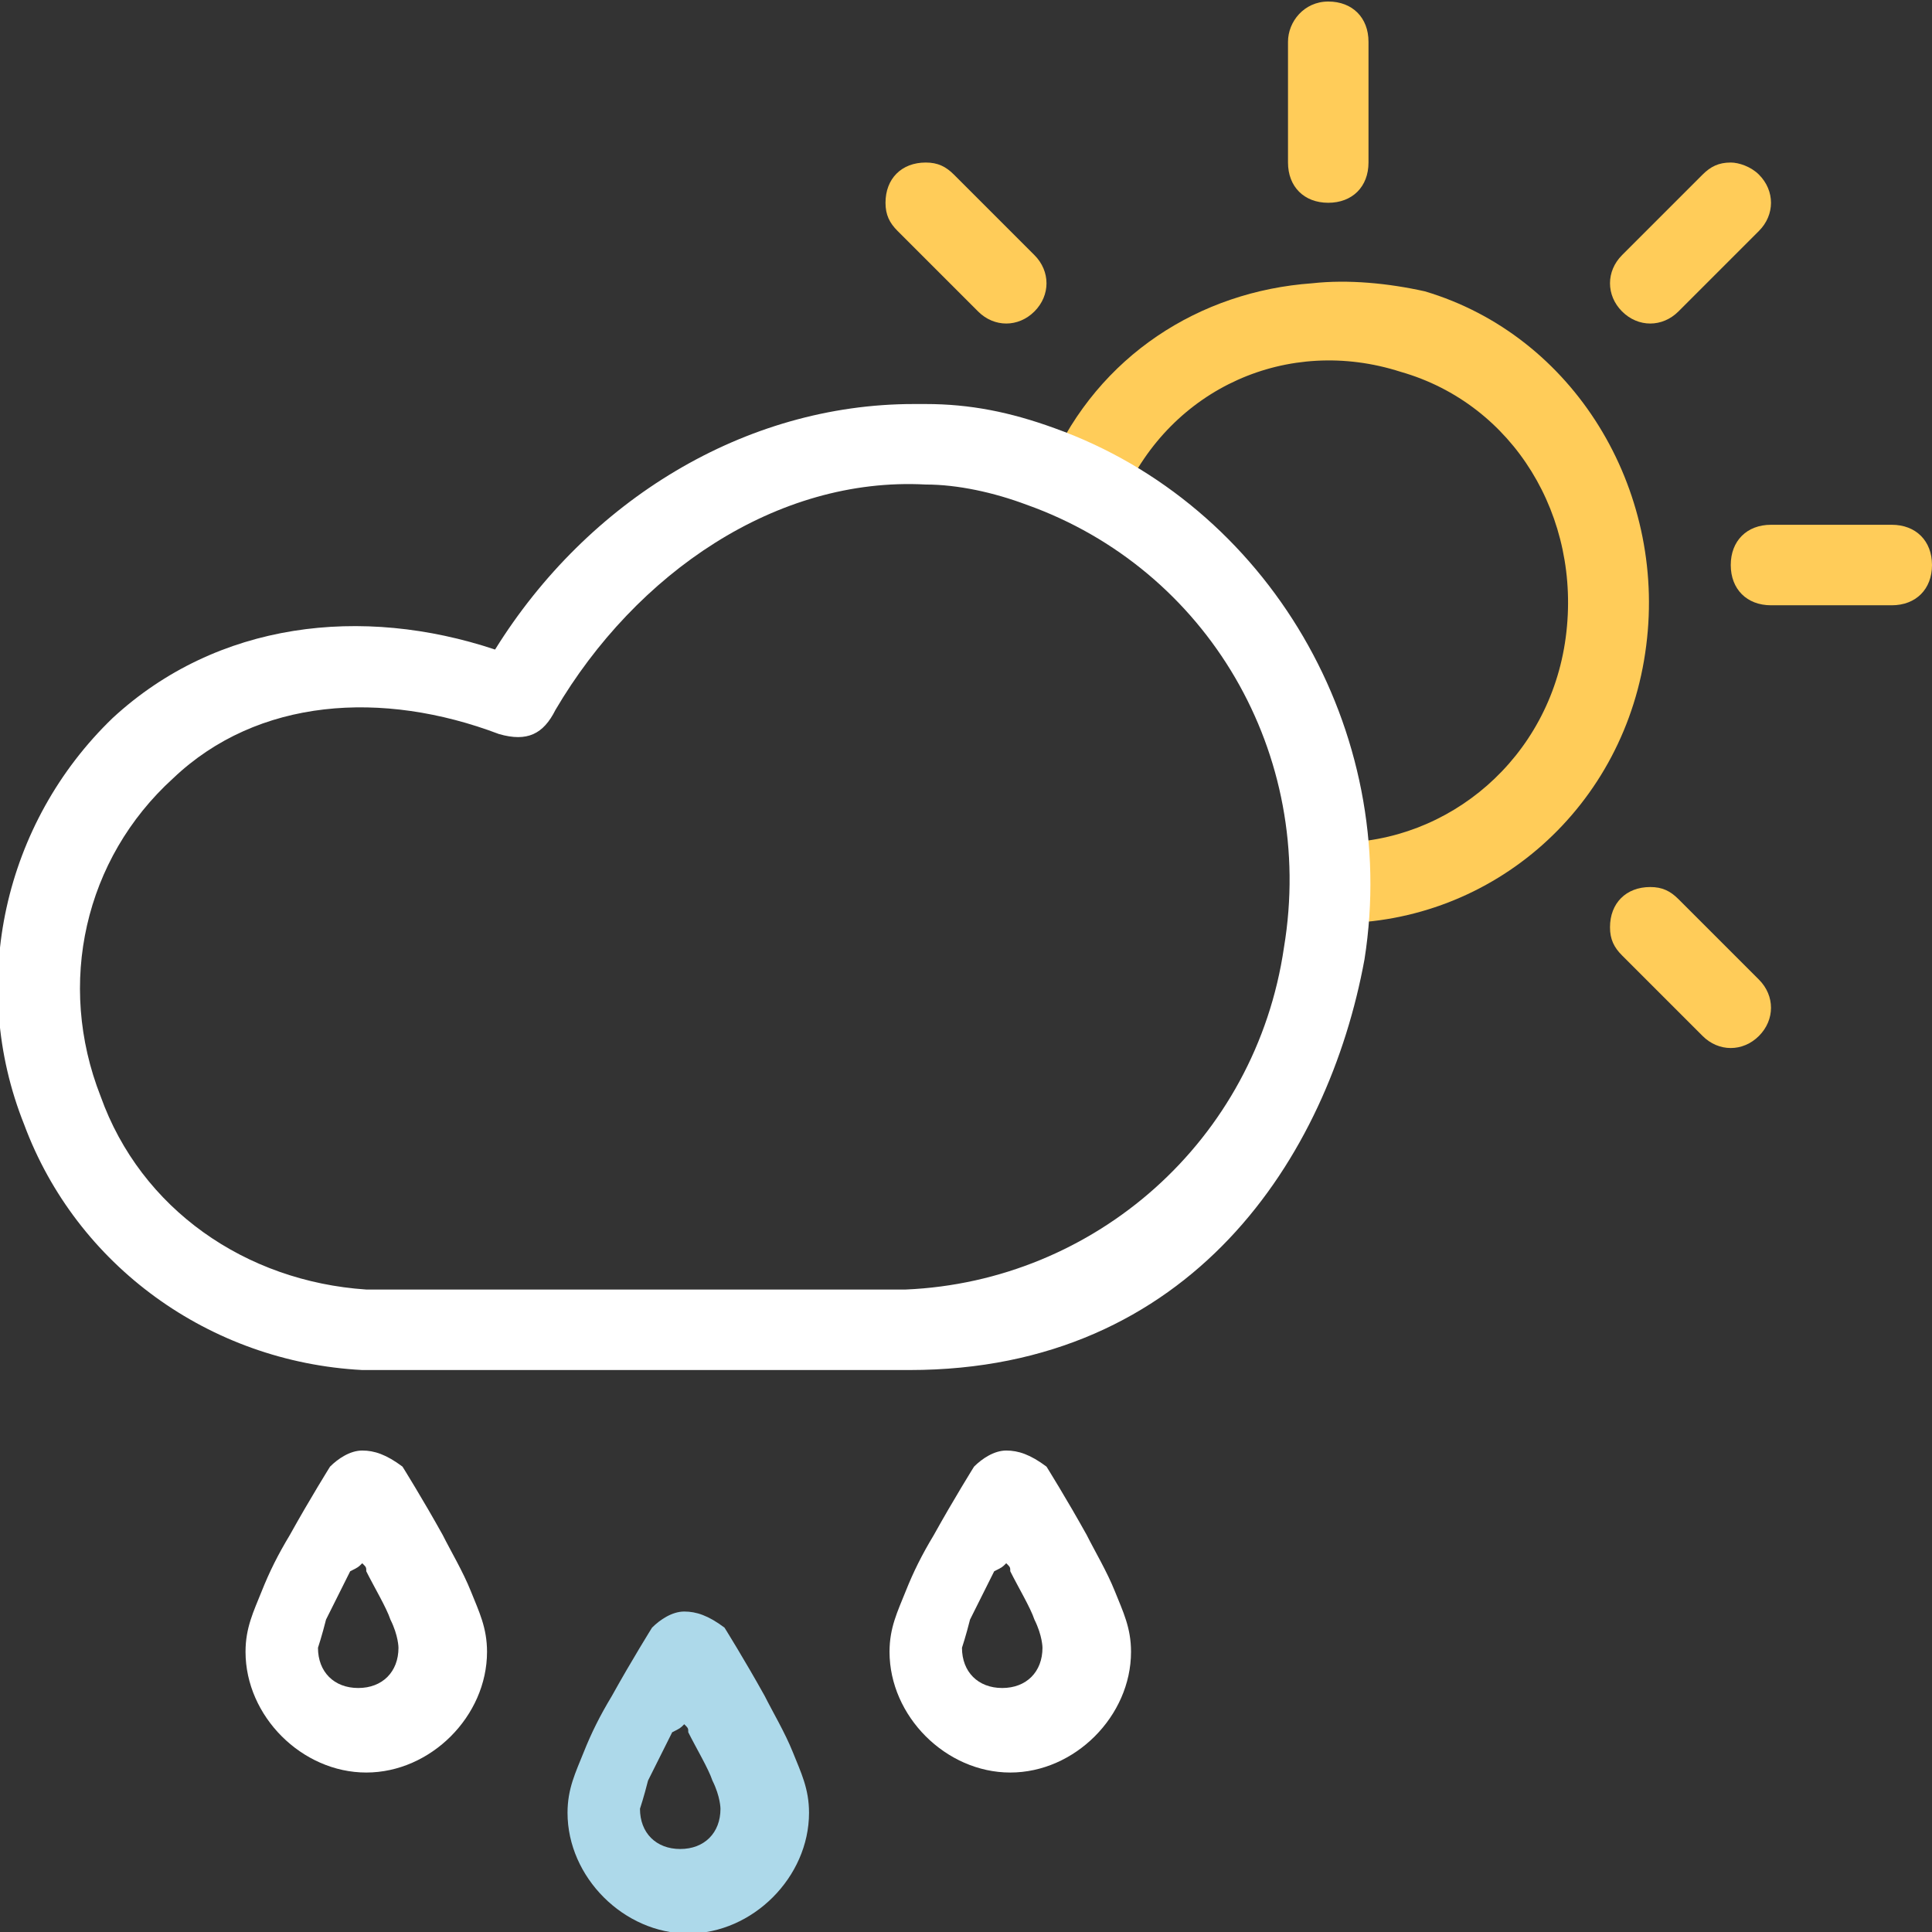 <?xml version="1.0" encoding="utf-8"?>
<!-- Generator: Adobe Illustrator 21.0.2, SVG Export Plug-In . SVG Version: 6.00 Build 0)  -->
<svg version="1.1"
	 id="Layer_1" xmlns:cc="http://creativecommons.org/ns#" xmlns:dc="http://purl.org/dc/elements/1.1/" xmlns:inkscape="http://www.inkscape.org/namespaces/inkscape" xmlns:rdf="http://www.w3.org/1999/02/22-rdf-syntax-ns#" xmlns:sodipodi="http://sodipodi.sourceforge.net/DTD/sodipodi-0.dtd" xmlns:svg="http://www.w3.org/2000/svg"
	 xmlns="http://www.w3.org/2000/svg" xmlns:xlink="http://www.w3.org/1999/xlink" x="0px" y="0px" viewBox="0 0 48 48"
	 style="enable-background:new 0 0 48 48;" xml:space="preserve">
<rect x="0" y="0" width="48" height="48" fill="#333333" stroke="none"/>
<style type="text/css">
	.st0{fill:#FFCC59;}
	.st1{fill:#FFFFFF;}
	.st2{fill:#ADD9EA;}
</style>
<g transform="translate(0,-1004.362)">
	<path class="st0" d="M32.6,1011.4c-2.8,0.2-5.3,1.8-6.5,4.5c-0.6,1.2,1.3,2.1,1.8,0.8c1.2-2.7,4.1-4,6.9-3.1
		c2.8,0.8,4.5,3.6,4.1,6.6s-2.9,5.1-5.7,5.1c-1.4,0-1.4,2,0,2c3.9,0,7.2-2.9,7.7-6.9c0.5-3.9-1.8-7.7-5.5-8.8
		C34.5,1011.4,33.5,1011.3,32.6,1011.4L32.6,1011.4z"/>
	<path class="st1" d="M23,1014.4c-0.1,0-0.2,0-0.3,0c-4.2,0-8.1,2.4-10.4,6.1c-3.3-1.1-6.9-0.7-9.5,1.7c-2.7,2.6-3.6,6.6-2.2,10.1
		c1.3,3.5,4.6,5.9,8.4,6.1c0,0,0,0,0.1,0h13.5c7,0,10.4-5.3,11.3-10.2c0.9-5.7-2.4-11.3-7.7-13.2C25.1,1014.6,24.1,1014.4,23,1014.4
		L23,1014.4z M23,1016.4L23,1016.4c0.8,0,1.7,0.2,2.5,0.5c4.5,1.6,7.2,6.2,6.4,11c-0.7,4.8-4.7,8.3-9.4,8.5c-4.5,0-8.9,0-13.4,0
		c-3-0.2-5.6-2-6.6-4.8c-1.1-2.8-0.4-5.9,1.8-7.9c2.1-2,5.2-2.2,8.1-1.1c0.7,0.2,1.1,0,1.4-0.6C15.8,1018.6,19.3,1016.2,23,1016.4
		L23,1016.4z"/>
	<path class="st0" d="M33,1004.4c-0.6,0-1,0.5-1,1l0,0v3c0,0.6,0.4,1,1,1s1-0.4,1-1l0,0v-3C34,1004.8,33.6,1004.4,33,1004.4
		L33,1004.4z"/>
	<path class="st0" d="M43,1008.4c-0.3,0-0.5,0.1-0.7,0.3l-2,2c-0.4,0.4-0.4,1,0,1.4s1,0.4,1.4,0l0,0l2-2c0.4-0.4,0.4-1,0-1.4
		C43.5,1008.5,43.2,1008.4,43,1008.4z"/>
	<path class="st0" d="M41,1026.4c-0.6,0-1,0.4-1,1c0,0.3,0.1,0.5,0.3,0.7l2,2c0.4,0.4,1,0.4,1.4,0s0.4-1,0-1.4l0,0l-2-2
		C41.5,1026.5,41.3,1026.4,41,1026.4z"/>
	<path class="st0" d="M44,1017.4c-0.6,0-1,0.4-1,1s0.4,1,1,1l0,0h3c0.6,0,1-0.4,1-1s-0.4-1-1-1l0,0H44z"/>
	<path class="st0" d="M23,1008.4c-0.6,0-1,0.4-1,1c0,0.3,0.1,0.5,0.3,0.7l2,2c0.4,0.4,1,0.4,1.4,0s0.4-1,0-1.4l0,0l-2-2
		C23.5,1008.5,23.3,1008.4,23,1008.4z"/>
	<path class="st1" d="M9,1040.4c-0.3,0-0.6,0.2-0.8,0.4c0,0-0.5,0.8-1,1.7c-0.3,0.5-0.5,0.9-0.7,1.4s-0.4,0.9-0.4,1.5
		c0,1.6,1.4,3,3,3s3-1.4,3-3c0-0.6-0.2-1-0.4-1.5s-0.5-1-0.7-1.4c-0.5-0.9-1-1.7-1-1.7C9.6,1040.5,9.3,1040.4,9,1040.4z M9,1043.2
		c0.1,0.1,0.1,0.1,0.1,0.2c0.2,0.4,0.5,0.9,0.6,1.2c0.2,0.4,0.2,0.7,0.2,0.7c0,0.6-0.4,1-1,1s-1-0.4-1-1c0,0,0.1-0.3,0.2-0.7
		c0.2-0.4,0.4-0.8,0.6-1.2C8.9,1043.3,8.9,1043.3,9,1043.2z"/>
	<path class="st1" d="M25,1040.4c-0.3,0-0.6,0.2-0.8,0.4c0,0-0.5,0.8-1,1.7c-0.3,0.5-0.5,0.9-0.7,1.4s-0.4,0.9-0.4,1.5
		c0,1.6,1.4,3,3,3s3-1.4,3-3c0-0.6-0.2-1-0.4-1.5c-0.2-0.5-0.5-1-0.7-1.4c-0.5-0.9-1-1.7-1-1.7C25.6,1040.5,25.3,1040.4,25,1040.4z
		 M25,1043.2c0.1,0.1,0.1,0.1,0.1,0.2c0.2,0.4,0.5,0.9,0.6,1.2c0.2,0.4,0.2,0.7,0.2,0.7c0,0.6-0.4,1-1,1s-1-0.4-1-1
		c0,0,0.1-0.3,0.2-0.7c0.2-0.4,0.4-0.8,0.6-1.2C24.9,1043.3,24.9,1043.3,25,1043.2z"/>
	<path class="st2" d="M17,1044.4c-0.3,0-0.6,0.2-0.8,0.4c0,0-0.5,0.8-1,1.7c-0.3,0.5-0.5,0.9-0.7,1.4s-0.4,0.9-0.4,1.5
		c0,1.6,1.4,3,3,3s3-1.4,3-3c0-0.6-0.2-1-0.4-1.5c-0.2-0.5-0.5-1-0.7-1.4c-0.5-0.9-1-1.7-1-1.7C17.6,1044.5,17.3,1044.4,17,1044.4z
		 M17,1047.2c0.1,0.1,0.1,0.1,0.1,0.2c0.2,0.4,0.5,0.9,0.6,1.2c0.2,0.4,0.2,0.7,0.2,0.7c0,0.6-0.4,1-1,1s-1-0.4-1-1
		c0,0,0.1-0.3,0.2-0.7c0.2-0.4,0.4-0.8,0.6-1.2C16.9,1047.3,16.9,1047.3,17,1047.2z"/>
</g>
</svg>
